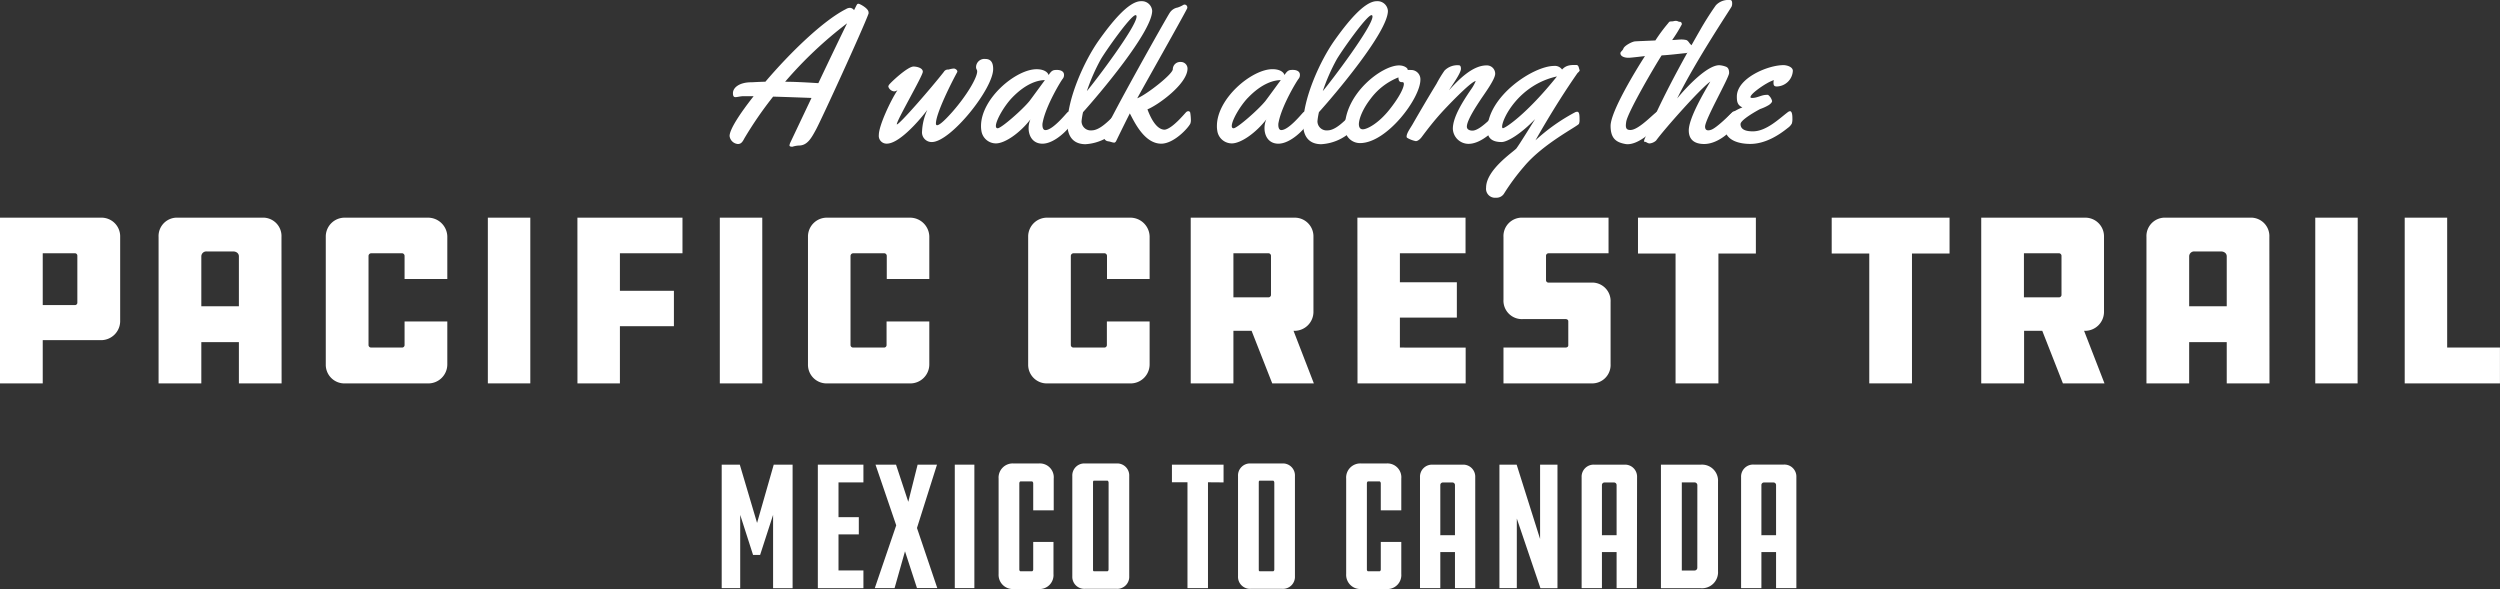 <svg xmlns="http://www.w3.org/2000/svg" width="624.12" height="147.09" viewBox="0 0 624.12 147.09">
  <rect x="0" y="0" width="624.12" height="147.09" fill="#333333" stroke="none"/>
  <title>header</title>
  <g id="Layer_2" data-name="Layer 2">
    <g id="Layer_2_Rock">
      <g>
        <path d="M25.31,54.34A4.66,4.66,0,0,1,30,59V80.26a4.78,4.78,0,0,1-4.66,4.66H10.67V95.71H0V54.34ZM18.76,76.16a.59.59,0,0,0,.55-.55V63.84a.6.6,0,0,0-.55-.61H10.67V76.16Z" fill="#fff"/>
        <path d="M70.3,95.71H59.64V85.41H50.26v10.3H39.59V59.18a4.6,4.6,0,0,1,4.84-4.84h21a4.6,4.6,0,0,1,4.84,4.84ZM59.64,76.46V64c0-.74-.61-1.23-1.47-1.23H51.55A1.24,1.24,0,0,0,50.26,64V76.46Z" fill="#fff"/>
        <path d="M111.67,80.26V91a4.75,4.75,0,0,1-4.84,4.72H86.05A4.65,4.65,0,0,1,81.33,91V59a4.71,4.71,0,0,1,4.72-4.66h20.78A4.82,4.82,0,0,1,111.67,59V69.66H101V63.9a.67.67,0,0,0-.55-.67H92.67a.68.68,0,0,0-.67.67V86.15a.63.63,0,0,0,.67.61h7.78a.61.61,0,0,0,.55-.61V80.26Z" fill="#fff"/>
        <path d="M132.39,95.71h-10.6V54.34h10.6Z" fill="#fff"/>
        <path d="M144.15,54.34h26.23v8.89H154.76V72.6h13.48v8.83H154.76V95.71h-10.6Z" fill="#fff"/>
        <path d="M190.31,95.71H179.7V54.34h10.6Z" fill="#fff"/>
        <path d="M232,80.26V91a4.75,4.75,0,0,1-4.84,4.72H206.43A4.65,4.65,0,0,1,201.71,91V59a4.71,4.71,0,0,1,4.72-4.66H227.2A4.82,4.82,0,0,1,232,59V69.66H221.38V63.9a.67.67,0,0,0-.55-.67H213a.68.68,0,0,0-.67.67V86.15a.63.63,0,0,0,.67.61h7.78a.61.61,0,0,0,.55-.61V80.26Z" fill="#fff"/>
        <path d="M287,80.26V91a4.75,4.75,0,0,1-4.84,4.72H261.4A4.65,4.65,0,0,1,256.68,91V59a4.71,4.71,0,0,1,4.72-4.66h20.78A4.82,4.82,0,0,1,287,59V69.66H276.36V63.9a.67.67,0,0,0-.55-.67H268a.68.68,0,0,0-.67.67V86.15a.63.63,0,0,0,.67.61h7.78a.61.61,0,0,0,.55-.61V80.26Z" fill="#fff"/>
        <path d="M323.25,54.34A4.66,4.66,0,0,1,327.9,59V77.93a4.74,4.74,0,0,1-4.66,4.66h-.31L328,95.71H317.61l-5.15-13.12h-4.54V95.71H297.26V54.34Zm-5.95,9.5a.66.66,0,0,0-.55-.61h-8.83v11h8.83a.65.65,0,0,0,.55-.55Z" fill="#fff"/>
        <path d="M338.87,54.34h27v8.89H349.48v7.23H363.7v8.83H349.48v7.48H365.9v8.95h-27Z" fill="#fff"/>
        <path d="M375.34,86.76h15.51c.43,0,.67-.25.67-.55v-6c0-.31-.25-.55-.67-.55H380.18a4.6,4.6,0,0,1-4.84-4.84V59.18a4.6,4.6,0,0,1,4.84-4.84h21.39v8.89h-15a.63.63,0,0,0-.61.67V70a.61.61,0,0,0,.61.55h10.67a4.6,4.6,0,0,1,4.84,4.84V90.87a4.6,4.6,0,0,1-4.84,4.84H375.34Z" fill="#fff"/>
        <path d="M438.35,54.34v8.95H429V95.71H418.3V63.29h-9.38V54.34Z" fill="#fff"/>
        <path d="M486.7,54.34v8.95h-9.38V95.71H466.66V63.29h-9.38V54.34Z" fill="#fff"/>
        <path d="M520.6,54.34A4.66,4.66,0,0,1,525.26,59V77.93a4.74,4.74,0,0,1-4.66,4.66h-.31l5.09,13.12H515l-5.15-13.12h-4.54V95.71H494.61V54.34Zm-5.95,9.5a.66.66,0,0,0-.55-.61h-8.83v11h8.83a.65.65,0,0,0,.55-.55Z" fill="#fff"/>
        <path d="M566.57,95.71H555.9V85.41h-9.38v10.3H535.86V59.18a4.6,4.6,0,0,1,4.84-4.84h21a4.6,4.6,0,0,1,4.84,4.84ZM555.9,76.46V64c0-.74-.61-1.23-1.47-1.23h-6.62A1.24,1.24,0,0,0,546.52,64V76.46Z" fill="#fff"/>
        <path d="M588.57,95.71H578V54.34h10.6Z" fill="#fff"/>
        <path d="M600.33,54.34h10.6V86.76h13.18v8.95H600.33Z" fill="#fff"/>
      </g>
      <g>
        <path d="M203.72,32.33c-1.18,2.18-2.18,4-4.27,4a6.48,6.48,0,0,0-1.62.3c-.58,0-.74-.14-.74-.35a2.57,2.57,0,0,1,.23-.72c.09-.19,2.41-5.08,5.27-11.11-2.37-.09-6.12-.23-9.58-.33a94.11,94.11,0,0,0-7.19,10.44c-.51,1-.88,1.39-1.62,1.39a2.27,2.27,0,0,1-2.06-2c0-1.58,2.41-5.38,6-9.93-1.3,0-2.3,0-2.81,0-.77.07-1.32.23-1.72.23s-.63-.21-.63-1c0-1.42,1.67-2.71,4.57-2.71.42,0,1.41-.09,3.53-.14,6.22-7.31,14.43-15.26,20.13-18.14a1.9,1.9,0,0,1,1-.3,1.34,1.34,0,0,1,1,.58c.79-1.53.72-1.6,1.14-1.6.26,0,2.48,1.14,2.48,2.13a.78.78,0,0,1,0,.33C215.45,7.21,205,30,203.72,32.33ZM196,20.41c2.18,0,4.94.14,8.3.35,2.57-5.43,5.31-11.13,7.17-14.94A100.75,100.75,0,0,0,196,20.41Z" fill="#fff"/>
        <path d="M232.63,35.46a2.41,2.41,0,0,1-2.44-2.69,14.18,14.18,0,0,1,1.32-5.33c-2.69,3.53-7.26,8.42-10.11,8.42a1.94,1.94,0,0,1-2-2.18c0-2.3,2.9-8.51,4.66-11.18a1.65,1.65,0,0,1-.83.32,1.74,1.74,0,0,1-1.46-1.18.86.86,0,0,1,.21-.51c.37-.53,4.59-4.52,6.08-4.52.72,0,2.32.3,2.32,1.3S223.89,30,223.89,31c0,0,0,.07,0,.07.7,0,8.79-9.35,11.74-13.13a1.17,1.17,0,0,1,1-.58c.09,0,.14,0,.21,0a5.2,5.2,0,0,1,1.28-.25c.39,0,.88.39.88.7a.56.56,0,0,1-.09.3c-1.23,2.23-5.26,10.16-5.26,12.73,0,.21.07.42.3.42.44,0,1.48-.7,3.83-3.36,3.62-4.13,6.17-8.51,6.17-10.07,0-.49-.28-.49-.28-1.11a2.08,2.08,0,0,1,2.32-2c1.23,0,1.95.72,1.95,2.48C248,22.13,237.31,35.46,232.63,35.46Z" fill="#fff"/>
        <path d="M267.67,29.87a2.46,2.46,0,0,1-.14,1c-.63,1.23-4.17,5-7.28,5-2.41,0-3.46-1.92-3.46-3.87a5.43,5.43,0,0,1,.46-2.2c-2.55,3.32-6.31,6-8.63,6A3.67,3.67,0,0,1,245,32.63a6.53,6.53,0,0,1-.09-1.16c0-6.89,8.72-14.19,13.87-14.19,1.79,0,2.78.7,3,1.46.77-1.18,1.14-1.28,2.09-1.28s1.76.37,1.76,1.21a1.49,1.49,0,0,1-.32,1c-.35.37-4.22,6.7-5,10.88a2.53,2.53,0,0,0-.07.65c0,.58.16,1.28.74,1.28,1.86,0,5.13-4.1,5.5-4.43a.81.81,0,0,1,.51-.21.48.48,0,0,1,.49.44A11.62,11.62,0,0,1,267.67,29.87Zm-15.05-5.43c-2,2.11-4,5.64-4,7,0,.37.14.58.46.58.88,0,6.17-4.62,7.93-6.8,1-1.32,2.62-3.57,3.85-5.22C259.25,20,256.21,20.69,252.61,24.45Z" fill="#fff"/>
        <path d="M270.38,28a18.58,18.58,0,0,0-.37,2.23,2.28,2.28,0,0,0,2.5,2.32c2.9,0,6.1-4.78,7.1-4.78.6,0,.6,1.32.6,1.69v.46a3.07,3.07,0,0,1-1.09,2.2A12,12,0,0,1,271,36c-3.08,0-4.52-2-4.52-5,0-6.42,4.2-15.82,7.89-21,2.85-4,7.28-9.7,10.46-9.7a2.6,2.6,0,0,1,2.81,2.41C287.58,8,274.32,23.63,270.38,28ZM283.5,3.78c-1.23,0-7.82,9.46-8.74,11.13a48,48,0,0,0-3.43,7.84c2.25-2.67,12.41-16.12,12.41-18.62C283.73,3.94,283.69,3.78,283.5,3.78Z" fill="#fff"/>
        <path d="M297.3,29.87a2.47,2.47,0,0,1-.14,1c-.63,1.23-4.17,5-7.26,5-4.24,0-6.75-5.52-7.84-7.56-1.53,3-3.34,6.75-3.43,6.93s-.3.37-.46.37c-.44,0-1.14-.32-1.48-.32-.81-.14-.9-.51-1.28-1.14,0,0,0,0,0-.09s.19-.44.35-1c.74-2.53,15.86-29.41,16.3-29.92A2.94,2.94,0,0,1,294,1.88c1.32-.46,1.37-.74,1.74-.74a.71.71,0,0,1,.67.74V2c-.19.65-11.06,19.85-12.5,22.54,2.3-.9,8.84-6,8.88-7.26a1.83,1.83,0,0,1,1.95-1.81,1.66,1.66,0,0,1,1.72,1.76c-.14,3.8-7.35,9-10,10.07.67,1.81,2.13,5.08,4.31,5.08,1.95-.28,4.94-4,5.38-4.41a.81.81,0,0,1,.51-.21.48.48,0,0,1,.49.44A11.8,11.8,0,0,1,297.3,29.87Z" fill="#fff"/>
        <path d="M326.56,29.87a2.46,2.46,0,0,1-.14,1c-.63,1.23-4.17,5-7.28,5-2.41,0-3.46-1.92-3.46-3.87a5.43,5.43,0,0,1,.46-2.2c-2.55,3.32-6.31,6-8.63,6a3.67,3.67,0,0,1-3.62-3.18,6.53,6.53,0,0,1-.09-1.16c0-6.89,8.72-14.19,13.87-14.19,1.79,0,2.78.7,3,1.46.77-1.18,1.14-1.28,2.09-1.28s1.76.37,1.76,1.21a1.49,1.49,0,0,1-.32,1c-.35.37-4.22,6.7-5,10.88a2.53,2.53,0,0,0-.07.65c0,.58.16,1.28.74,1.28,1.86,0,5.13-4.1,5.5-4.43a.81.81,0,0,1,.51-.21.48.48,0,0,1,.49.44A11.62,11.62,0,0,1,326.56,29.87Zm-15.05-5.43c-2,2.11-4,5.64-4,7,0,.37.14.58.46.58.88,0,6.17-4.62,7.93-6.8,1-1.32,2.62-3.57,3.85-5.22C318.14,20,315.1,20.69,311.51,24.45Z" fill="#fff"/>
        <path d="M329.27,28a18.58,18.58,0,0,0-.37,2.23,2.28,2.28,0,0,0,2.5,2.32c2.9,0,6.1-4.78,7.1-4.78.6,0,.6,1.32.6,1.69v.46a3.07,3.07,0,0,1-1.09,2.2A12,12,0,0,1,329.85,36c-3.08,0-4.52-2-4.52-5,0-6.42,4.2-15.82,7.89-21,2.85-4,7.28-9.7,10.46-9.7a2.6,2.6,0,0,1,2.81,2.41C346.48,8,333.21,23.63,329.27,28ZM342.4,3.78c-1.23,0-7.82,9.46-8.74,11.13a48,48,0,0,0-3.43,7.84c2.25-2.67,12.41-16.12,12.41-18.62C342.63,3.94,342.58,3.78,342.4,3.78Z" fill="#fff"/>
        <path d="M339.54,35.72a3.76,3.76,0,0,1-3.8-3.85c0-8.47,9.21-15.54,13.52-15.54,1.39,0,2.16.72,2.16,1v.14a5.32,5.32,0,0,1,.79,0,2.32,2.32,0,0,1,2.39,2.44C354.59,24.54,346.22,35.72,339.54,35.72ZM349.93,20.5c-.46,0-.81-.23-.81-1.18a16,16,0,0,0-6.93,5.31c-2,2.57-2.92,5-2.95,6.35,0,.81.32,1.3,1,1.3,1,0,3.8-1.37,6.61-4.89,2.55-3.2,3.62-5.5,3.62-6.42,0-.3-.12-.46-.32-.46Z" fill="#fff"/>
        <path d="M373.72,31.91c-1.69,1.55-4.36,4-7.12,4a3.92,3.92,0,0,1-3.9-3.76c0-2.95,2.53-6.87,4.48-9.74a10.55,10.55,0,0,0,1.23-2.18l0,0c-1.21.09-7.49,6.7-8.65,8-1.74,1.92-3.32,3.94-4.85,6-.32.42-.9,1-1.46,1a6.77,6.77,0,0,1-2.13-.81.36.36,0,0,1-.16-.37c0-.77.88-2,1.39-2.85,2-3.48,4-6.89,6.08-10.3a29.94,29.94,0,0,1,2-3.29,4.54,4.54,0,0,1,3.53-1.32c.51,0,.56.51.56.9,0,1.09-2.32,4.27-3,5.36,2.23-2.46,5.8-6.22,9.37-6.22a2.07,2.07,0,0,1,2.18,2.09c0,1.42-2.81,5.17-3.71,6.56-.77,1.18-3.36,5-3.36,6.63,0,.74.72,1,1.39,1,2.2,0,6-4.75,6.63-4.75s.6,1.67.6,2.09A2.24,2.24,0,0,1,373.72,31.91Z" fill="#fff"/>
        <path d="M394.36,17.53c0,.3-.49.63-.56.74-2.69,3.85-6.31,9.42-10.48,16.77a47.06,47.06,0,0,1,9.88-7,1.3,1.3,0,0,1,.53-.14c.56,0,.6.81.6,2a2.47,2.47,0,0,1-.14,1c-.26.6-8.93,4.92-13.73,10.69a54,54,0,0,0-5,6.77,2.21,2.21,0,0,1-2,1A2.24,2.24,0,0,1,371,46.85c0-4.5,6.91-9,7.58-9.81.42-.63.42-.49,4.66-7.31-3.53,3.69-6.94,5.73-8.37,5.73-1.83,0-3.55-.58-3.55-3,0-8.4,11.48-16,16.65-16a2.19,2.19,0,0,1,2,.9c1.07-1.18,2.3-1.14,3.53-1.14.63,0,.63.72.81,1.18A.21.21,0,0,1,394.36,17.53ZM375,31.61c0,.25.07.39.21.39.56,0,5.87-3.43,13.48-12.92C379.14,21.18,375,29.69,375,31.61Z" fill="#fff"/>
        <path d="M410.66,14s-3.5.42-4,.42h-.21c-.65,0-1.92-.23-1.92-1.14,0-.35.58-.67.74-1.14.23-.72,2.13-1.74,2.9-1.81,1-.07,2-.09,3-.14l2.09-.09a41,41,0,0,1,3.18-4.29c.28-.37.32-.46.81-.46s.72-.14,1.09-.14c.58,0,.58.23,1,.23s.53.37.53.63A36.32,36.32,0,0,1,417.45,10c.3,0,1.74-.14,2.3-.14A5.44,5.44,0,0,1,421,10c.56.23.72.86,1.23,1.23a.77.77,0,0,1,.39.67c0,.93-1.16,1.3-1.86,1.37-2.13.21-3.8.44-5.94.56-1.67,2.57-8.51,14.26-8.84,16.58a7.47,7.47,0,0,0-.09.9c0,.9.39,1.14,1.14,1.14,2.23,0,6.26-4.64,6.84-4.64s.6,1.67.6,2.09a2.45,2.45,0,0,1-1,2C411.91,33.26,409,36,406.32,36a2.91,2.91,0,0,1-.65-.07c-2.37-.44-3.59-1.53-3.59-4.52C402.12,27.74,408.57,17.23,410.66,14Z" fill="#fff"/>
        <path d="M433.59,29.87a2.43,2.43,0,0,1-.16,1c-.7,1.41-4.24,5.08-8,5.08-2.3,0-3.83-1-3.83-3.39,0-3.13,3.94-9.72,5.38-12.2-2.57,1.81-11.62,12.06-13.54,14.73a2.85,2.85,0,0,1-1.6.72c-.51,0-.86-.39-1.09-.39s-.3,0-.3-.25a1.13,1.13,0,0,1,.09-.39C413,29,416.15,21.94,424.36,7.63a74.08,74.08,0,0,1,4-6.31A4.25,4.25,0,0,1,431.78,0c.33,0,.65,0,.65.9a2,2,0,0,1-.14.74c-.37.72-8.93,13.5-13.59,22.94,2.57-3.13,7.56-8.3,10.51-8.3a5.7,5.7,0,0,1,1.67.37c.65.25.79.9.79,1.58,0,1.18-6,11.55-6,13.38,0,.63.28.93.81.93a2.26,2.26,0,0,0,.63-.12c1.37-.37,4.94-4,5.36-4.41a.86.86,0,0,1,.51-.21.48.48,0,0,1,.49.44A11.06,11.06,0,0,1,433.59,29.87Z" fill="#fff"/>
        <path d="M443.58,21.59c-.74,0-.83-.37-.83-1a2.33,2.33,0,0,1,.09-.6,11,11,0,0,0-1.9.91c-.77.42-3.94,2.5-3.94,3.36,0,.19.37.19.46.19,1.25,0,2.3-.76,3.48-.76a1.59,1.59,0,0,1,.46,0,2.73,2.73,0,0,1,1,1.53c0,.39-.51.79-.81,1a11.46,11.46,0,0,1-2.18,1c-1,.53-4.89,2.71-4.89,3.76,0,1.62,1.86,1.81,3.08,1.81,3.39,0,6.61-3.2,8.74-4.8a1.11,1.11,0,0,1,.53-.23c.6,0,.6,1.42.6,1.83a3.84,3.84,0,0,1-.14,1.25,3.22,3.22,0,0,1-1,1.09c-2.23,1.81-5.64,4-9.39,4-2.76,0-6.38-.86-6.38-4.27,0-2.57,2.25-4,4.43-4.85-1.28-.58-1.39-1.48-1.39-2.71,0-4.57,7.7-7.84,11.64-7.84.81,0,2.34.42,2.34,1.42A4.12,4.12,0,0,1,443.58,21.59Z" fill="#fff"/>
      </g>
      <g>
        <path d="M184.79,128.54v18.28h-4.62V116h4.52L189,130.55,193.16,116h4.71v30.85H193V128.54l-3.24,10H188Z" fill="#fff"/>
        <path d="M204.17,116h11.38v4.43h-6.22v8.68h5.07v4.3h-5.07v9h6.22v4.43H204.17Z" fill="#fff"/>
        <path d="M225.93,137.63l-2.6,9.19h-4.94l5.35-15.67L218.57,116h5.12l3.06,9.28,2.33-9.28h4.84l-5,15.81,5.07,15h-5.07Z" fill="#fff"/>
        <path d="M243.25,146.82h-4.89V116h4.89Z" fill="#fff"/>
        <path d="M263,135.3v8a3.48,3.48,0,0,1-3.66,3.75H253a3.54,3.54,0,0,1-3.7-3.75V119.49a3.53,3.53,0,0,1,3.7-3.79h6.4a3.47,3.47,0,0,1,3.66,3.79v7.91h-5.12v-6.72c0-.27-.18-.5-.32-.5h-2.83c-.18,0-.32.23-.32.5v21.48c0,.27.14.46.32.46h2.83c.14,0,.32-.18.32-.46V135.3Z" fill="#fff"/>
        <path d="M278.76,115.7a3,3,0,0,1,3.15,3.15v25a3,3,0,0,1-3.15,3.15h-7.91a3,3,0,0,1-3.15-3.15v-25a3,3,0,0,1,3.15-3.15Zm-2,4.8c0-.27-.18-.5-.27-.5H273.1c-.23,0-.23.32-.23.5V142.2c0,.14,0,.41.23.41h3.38c.09,0,.27-.18.27-.41Z" fill="#fff"/>
        <path d="M301.57,120.4v26.42h-5.12V120.4h-3.88V116h12.89v4.43Z" fill="#fff"/>
        <path d="M320.13,115.7a3,3,0,0,1,3.15,3.15v25a3,3,0,0,1-3.15,3.15h-7.91a3,3,0,0,1-3.15-3.15v-25a3,3,0,0,1,3.15-3.15Zm-2,4.8c0-.27-.18-.5-.27-.5h-3.38c-.23,0-.23.32-.23.5V142.2c0,.14,0,.41.23.41h3.38c.09,0,.27-.18.27-.41Z" fill="#fff"/>
        <path d="M349.83,135.3v8a3.48,3.48,0,0,1-3.66,3.75h-6.4a3.54,3.54,0,0,1-3.7-3.75V119.49a3.53,3.53,0,0,1,3.7-3.79h6.4a3.47,3.47,0,0,1,3.66,3.79v7.91h-5.12v-6.72c0-.27-.18-.5-.32-.5h-2.83c-.18,0-.32.23-.32.5v21.48c0,.27.14.46.32.46h2.83c.14,0,.32-.18.32-.46V135.3Z" fill="#fff"/>
        <path d="M368.3,146.82h-5.07v-9h-3.66v9H354.5V119.13A3,3,0,0,1,357.6,116h7.54a3,3,0,0,1,3.15,3.15Zm-5.07-13.21V121.14a.64.64,0,0,0-.64-.69h-2.38a.64.64,0,0,0-.64.69v12.48Z" fill="#fff"/>
        <path d="M378.67,129.45v17.37h-4.34V116h4.3l5.85,18.55V116h4.34v30.85h-4.25Z" fill="#fff"/>
        <path d="M408.65,146.82h-5.07v-9h-3.66v9h-5.07V119.13A3,3,0,0,1,398,116h7.54a3,3,0,0,1,3.15,3.15Zm-5.07-13.21V121.14a.64.64,0,0,0-.64-.69h-2.38a.64.64,0,0,0-.64.69v12.48Z" fill="#fff"/>
        <path d="M424.65,116a4,4,0,0,1,4.25,4.25v22.35a4,4,0,0,1-4.25,4.25h-10V116Zm-.91,5.16a.7.7,0,0,0-.73-.73h-3.15v22H423a.7.7,0,0,0,.73-.73Z" fill="#fff"/>
        <path d="M448.46,146.82h-5.07v-9h-3.66v9h-5.07V119.13a3,3,0,0,1,3.11-3.15h7.54a3,3,0,0,1,3.15,3.15Zm-5.07-13.21V121.14a.64.64,0,0,0-.64-.69h-2.38a.64.64,0,0,0-.64.69v12.48Z" fill="#fff"/>
      </g>
    </g>
  </g>
</svg>
